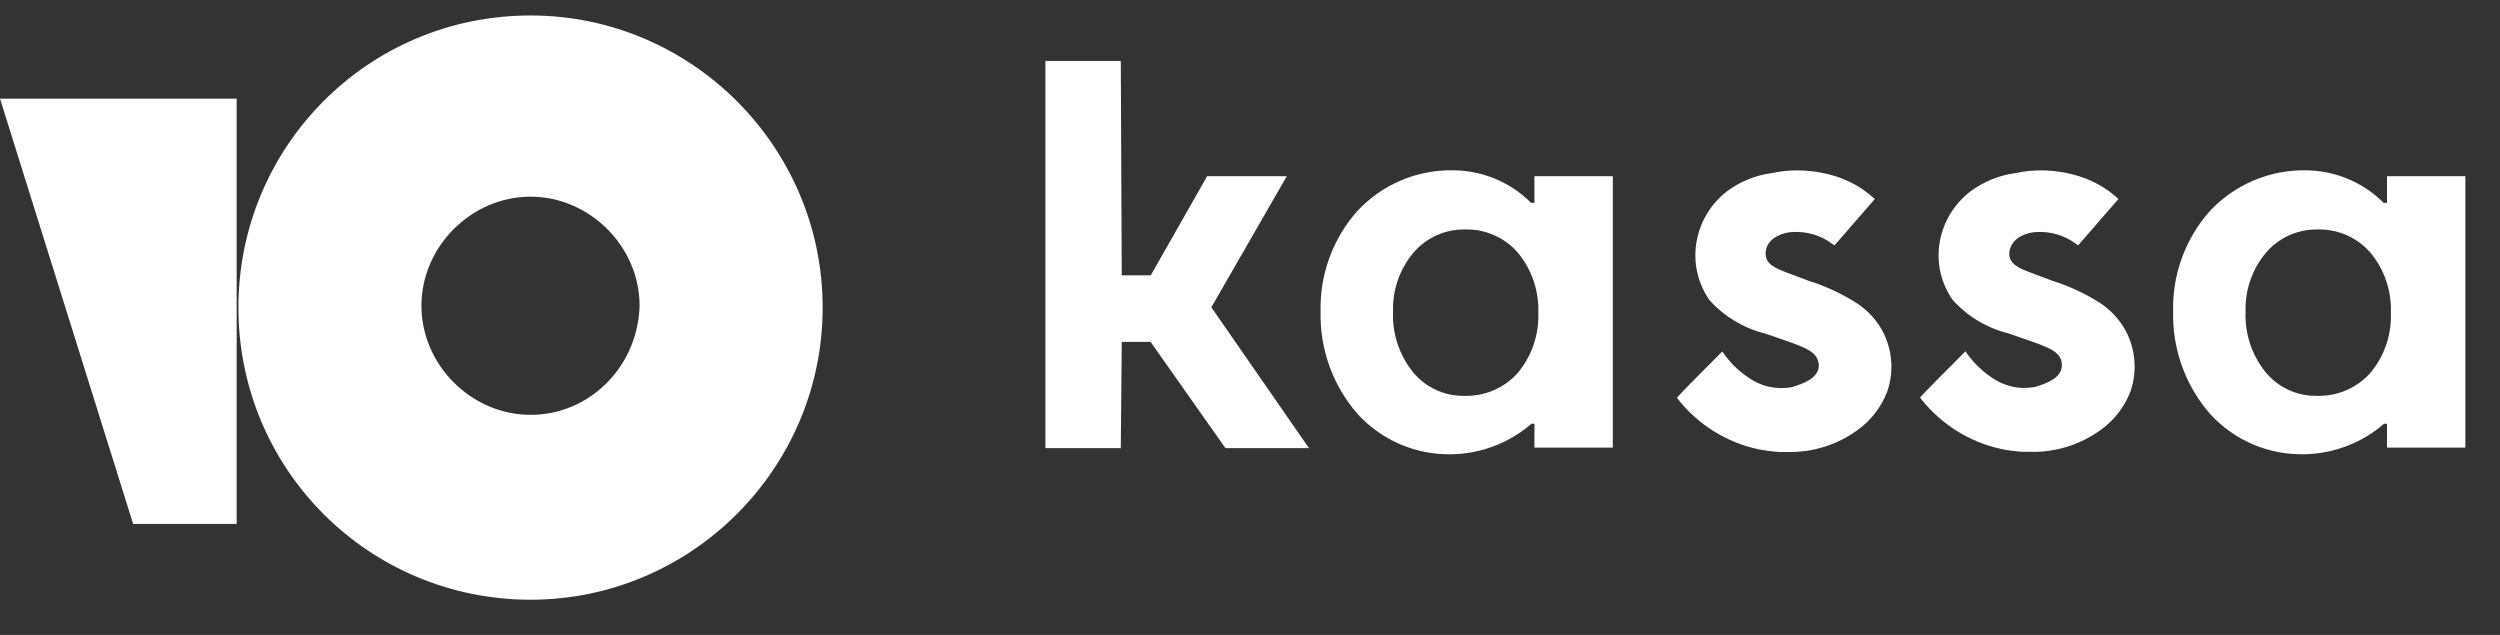 <svg width="63" height="16" viewBox="0 0 63 16" fill="none" xmlns="http://www.w3.org/2000/svg">
<rect x="0" y="0" width="63" height="16" fill="#333333" stroke="none"/>
<g clip-path="url(#clip0_198_2682)">
<path d="M32.427 4.441H30.419L28.999 6.938H28.268L28.244 1.535H26.344V11.293H28.244L28.268 8.615H28.994L30.881 11.293H32.986L30.526 7.744L32.427 4.441Z" fill="white"/>
<path d="M46.813 7.655C46.427 7.405 46.008 7.209 45.569 7.073L45.15 6.915L45.038 6.873C44.777 6.775 44.502 6.672 44.493 6.407C44.491 6.328 44.508 6.25 44.544 6.18C44.58 6.11 44.633 6.05 44.698 6.006C44.836 5.911 44.997 5.857 45.164 5.848C45.528 5.823 45.889 5.93 46.179 6.151L46.23 6.183L47.246 5.014L47.195 4.972C47.068 4.86 46.931 4.76 46.785 4.674C46.523 4.524 46.238 4.419 45.942 4.362C45.515 4.271 45.074 4.271 44.647 4.362C44.234 4.417 43.843 4.577 43.51 4.828C43.298 4.994 43.12 5.201 42.987 5.436C42.855 5.671 42.77 5.929 42.737 6.197C42.679 6.681 42.802 7.168 43.082 7.567C43.454 7.979 43.94 8.271 44.479 8.405L44.563 8.433L44.754 8.498C45.443 8.731 45.639 8.824 45.751 8.964C45.803 9.034 45.832 9.119 45.834 9.206C45.834 9.537 45.429 9.672 45.154 9.756C44.962 9.792 44.765 9.788 44.574 9.745C44.383 9.702 44.204 9.62 44.046 9.504C43.791 9.334 43.572 9.113 43.403 8.857C43.296 8.969 42.243 10.007 42.262 10.026L42.295 10.073C42.802 10.708 43.513 11.149 44.307 11.321C44.488 11.356 44.672 11.379 44.856 11.391H45.047C45.675 11.404 46.289 11.213 46.799 10.846C47.143 10.602 47.407 10.262 47.558 9.868C47.65 9.603 47.682 9.322 47.653 9.043C47.624 8.765 47.535 8.496 47.39 8.256C47.243 8.017 47.046 7.812 46.813 7.655Z" fill="white"/>
<path d="M52.952 7.655C52.567 7.405 52.15 7.21 51.713 7.073L51.289 6.915L51.182 6.873C50.916 6.775 50.646 6.672 50.632 6.407C50.633 6.328 50.653 6.251 50.689 6.182C50.726 6.112 50.778 6.052 50.842 6.006C50.979 5.912 51.141 5.857 51.307 5.848C51.671 5.824 52.032 5.931 52.323 6.151L52.369 6.183L53.385 5.014L53.338 4.972C53.211 4.859 53.072 4.759 52.924 4.674C52.663 4.525 52.38 4.419 52.085 4.362C51.657 4.271 51.214 4.271 50.786 4.362C50.373 4.418 49.982 4.579 49.649 4.828C49.435 4.993 49.256 5.198 49.122 5.432C48.987 5.666 48.901 5.925 48.867 6.193C48.806 6.676 48.929 7.165 49.211 7.562C49.583 7.974 50.07 8.266 50.609 8.401L50.688 8.428L50.879 8.494C51.573 8.727 51.769 8.82 51.88 8.959C51.934 9.029 51.962 9.114 51.959 9.202C51.959 9.532 51.559 9.667 51.284 9.751C51.091 9.787 50.893 9.784 50.701 9.741C50.51 9.697 50.329 9.615 50.171 9.5C49.918 9.327 49.7 9.107 49.528 8.852C49.426 8.964 48.373 10.003 48.387 10.021L48.424 10.068C48.931 10.703 49.642 11.144 50.436 11.316C50.618 11.352 50.801 11.375 50.986 11.386H51.177C51.804 11.399 52.419 11.208 52.928 10.841C53.273 10.598 53.537 10.257 53.688 9.863C53.779 9.599 53.812 9.317 53.782 9.039C53.754 8.76 53.664 8.492 53.52 8.251C53.374 8.015 53.181 7.812 52.952 7.655Z" fill="white"/>
<path d="M38.668 4.441V5.112H38.584C38.064 4.591 37.359 4.296 36.623 4.292C36.172 4.283 35.724 4.369 35.308 4.545C34.892 4.721 34.518 4.982 34.21 5.312C33.589 6.008 33.256 6.914 33.279 7.846C33.255 8.794 33.587 9.717 34.21 10.431C34.511 10.761 34.879 11.023 35.29 11.198C35.7 11.373 36.144 11.458 36.59 11.447C37.327 11.433 38.036 11.161 38.593 10.678H38.668V11.279H40.643V4.441H38.668ZM38.766 7.883C38.785 8.434 38.601 8.973 38.248 9.397C38.08 9.586 37.871 9.736 37.637 9.836C37.404 9.936 37.151 9.983 36.898 9.975C36.652 9.979 36.408 9.927 36.184 9.824C35.961 9.721 35.764 9.569 35.608 9.379C35.259 8.946 35.08 8.401 35.105 7.846C35.089 7.308 35.271 6.782 35.617 6.37C35.776 6.182 35.975 6.033 36.199 5.931C36.422 5.83 36.666 5.779 36.912 5.783C37.164 5.775 37.414 5.823 37.645 5.924C37.877 6.024 38.083 6.175 38.248 6.365C38.601 6.791 38.785 7.331 38.766 7.883Z" fill="white"/>
<path d="M60.152 4.441V5.112H60.068C59.549 4.592 58.846 4.298 58.112 4.292C57.66 4.284 57.211 4.37 56.795 4.546C56.379 4.721 56.004 4.983 55.694 5.312C55.073 6.008 54.74 6.914 54.763 7.846C54.739 8.794 55.071 9.716 55.694 10.431C55.995 10.761 56.363 11.023 56.774 11.198C57.185 11.373 57.628 11.458 58.075 11.447C58.812 11.433 59.52 11.161 60.078 10.678H60.152V11.279H62.127V4.441H60.152ZM60.25 7.883C60.272 8.435 60.087 8.974 59.733 9.397C59.564 9.586 59.355 9.736 59.122 9.836C58.888 9.936 58.636 9.983 58.382 9.975C58.136 9.979 57.892 9.927 57.669 9.824C57.445 9.721 57.248 9.569 57.092 9.378C56.743 8.946 56.564 8.401 56.589 7.846C56.573 7.308 56.755 6.782 57.101 6.369C57.261 6.182 57.459 6.033 57.683 5.931C57.907 5.83 58.15 5.779 58.396 5.783C58.648 5.775 58.899 5.823 59.13 5.924C59.361 6.024 59.567 6.175 59.733 6.365C60.087 6.789 60.272 7.331 60.25 7.883Z" fill="white"/>
<path d="M13.369 0.39C9.269 0.39 6.008 3.698 6.008 7.751C6.008 11.851 9.316 15.113 13.369 15.113C17.423 15.113 20.731 11.805 20.731 7.751C20.731 3.698 17.423 0.39 13.369 0.39ZM13.369 10.454C11.878 10.454 10.62 9.196 10.62 7.705C10.62 6.214 11.878 4.956 13.369 4.956C14.86 4.956 16.118 6.214 16.118 7.705C16.072 9.242 14.86 10.454 13.369 10.454Z" fill="white"/>
<path d="M5.964 2.486V13.203H3.355L0 2.486H5.964Z" fill="white"/>
</g>
<defs>
<clipPath id="clip0_198_2682">
<rect width="62.164" height="14.723" fill="white" transform="translate(0 0.39)"/>
</clipPath>
</defs>
</svg>

